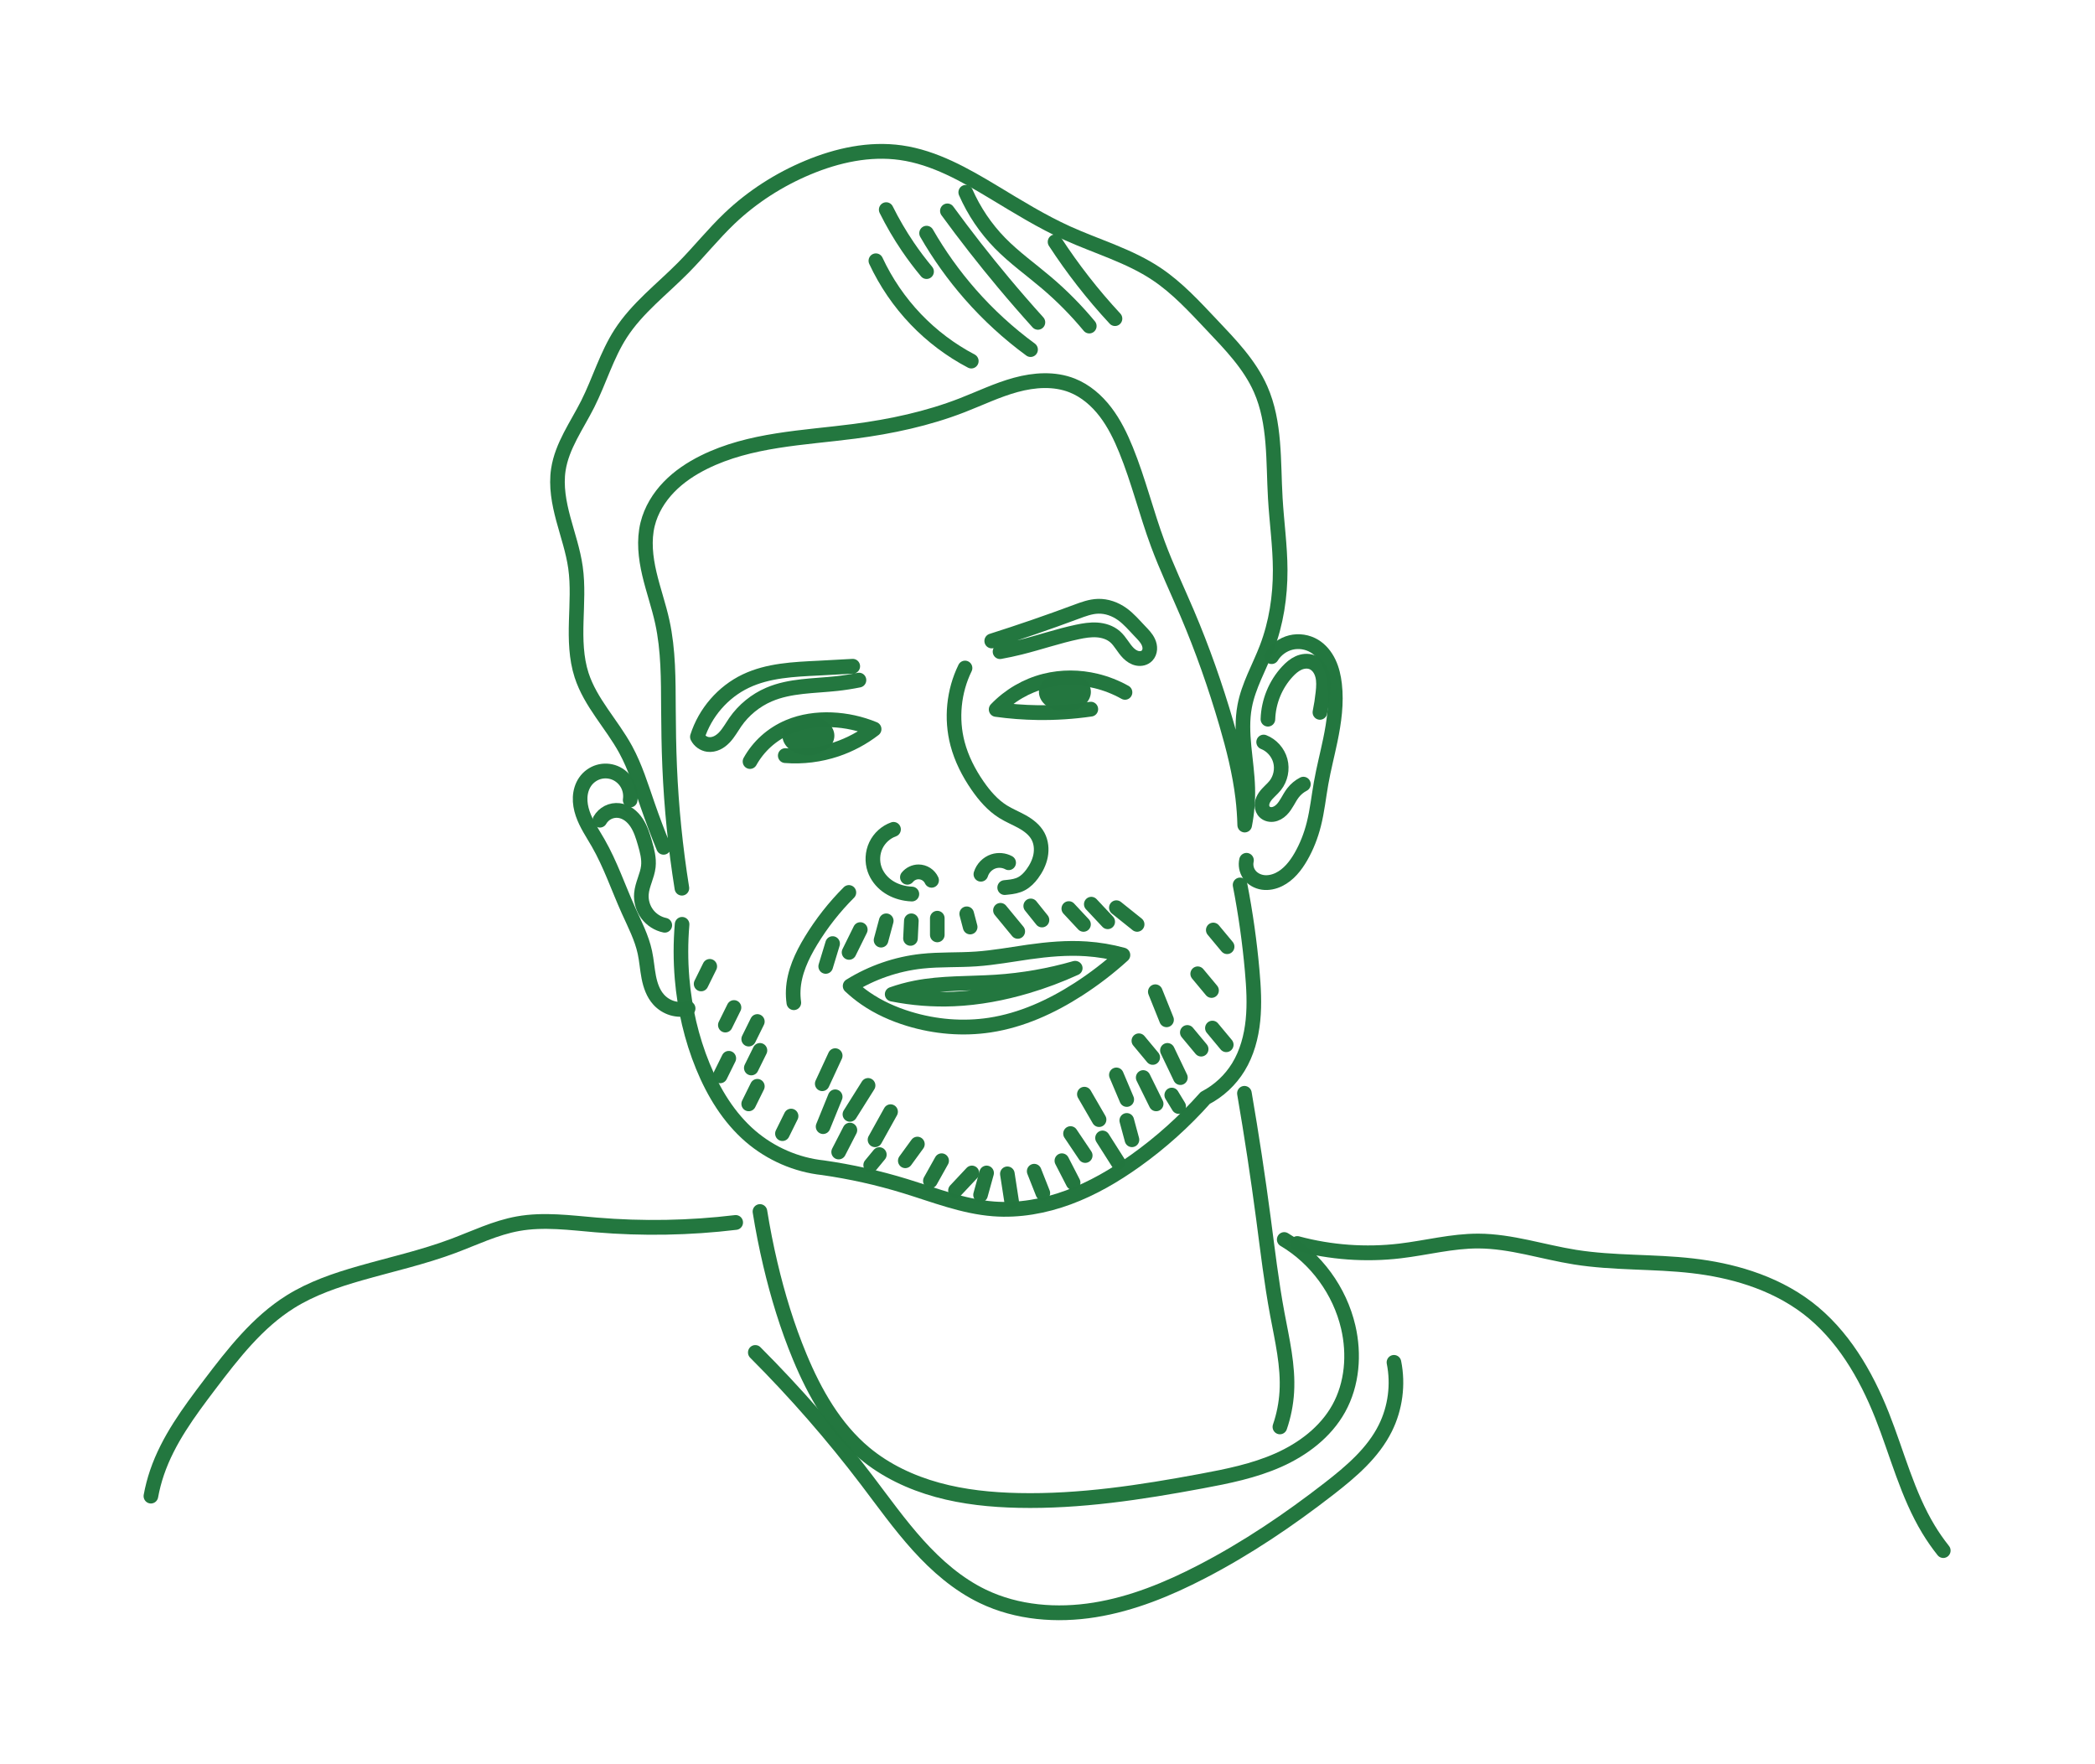 <?xml version="1.0" encoding="UTF-8" standalone="no"?>
<!-- Created with Inkscape (http://www.inkscape.org/) -->

<svg
   xmlns:dc="http://purl.org/dc/elements/1.1/"
   xmlns:cc="http://creativecommons.org/ns#"
   xmlns:rdf="http://www.w3.org/1999/02/22-rdf-syntax-ns#"
   xmlns:svg="http://www.w3.org/2000/svg"
   xmlns="http://www.w3.org/2000/svg"
   xmlns:sodipodi="http://sodipodi.sourceforge.net/DTD/sodipodi-0.dtd"
   xmlns:inkscape="http://www.inkscape.org/namespaces/inkscape"
   width="71.272mm"
   height="60mm"
   viewBox="0 0 252.54 212.598"
   id="svg6331"
   version="1.1"
   inkscape:version="0.91 r"
   sodipodi:docname="Martin-Leveque.svg">
  <defs
     id="defs6333">
    <inkscape:path-effect
       is_visible="true"
       id="path-effect9099-9"
       effect="spiro" />
    <inkscape:path-effect
       is_visible="true"
       id="path-effect9103-9"
       effect="spiro" />
    <inkscape:path-effect
       is_visible="true"
       id="path-effect9107-4"
       effect="spiro" />
    <inkscape:path-effect
       is_visible="true"
       id="path-effect9111-1"
       effect="spiro" />
    <inkscape:path-effect
       is_visible="true"
       id="path-effect9115-6"
       effect="spiro" />
    <inkscape:path-effect
       is_visible="true"
       id="path-effect9119-3"
       effect="spiro" />
    <inkscape:path-effect
       is_visible="true"
       id="path-effect9123-5"
       effect="spiro" />
    <inkscape:path-effect
       is_visible="true"
       id="path-effect9127-0"
       effect="spiro" />
    <inkscape:path-effect
       is_visible="true"
       id="path-effect9131-0"
       effect="spiro" />
    <inkscape:path-effect
       is_visible="true"
       id="path-effect9135-1"
       effect="spiro" />
    <inkscape:path-effect
       is_visible="true"
       id="path-effect9139-3"
       effect="spiro" />
    <inkscape:path-effect
       is_visible="true"
       id="path-effect9143-8"
       effect="spiro" />
    <inkscape:path-effect
       is_visible="true"
       id="path-effect9147-6"
       effect="spiro" />
    <inkscape:path-effect
       is_visible="true"
       id="path-effect9151-4"
       effect="spiro" />
    <inkscape:path-effect
       is_visible="true"
       id="path-effect9155-3"
       effect="spiro" />
    <inkscape:path-effect
       is_visible="true"
       id="path-effect9159-2"
       effect="spiro" />
    <inkscape:path-effect
       is_visible="true"
       id="path-effect9163-5"
       effect="spiro" />
    <inkscape:path-effect
       is_visible="true"
       id="path-effect9167-8"
       effect="spiro" />
    <inkscape:path-effect
       is_visible="true"
       id="path-effect9171-2"
       effect="spiro" />
    <inkscape:path-effect
       is_visible="true"
       id="path-effect9175-0"
       effect="spiro" />
    <inkscape:path-effect
       is_visible="true"
       id="path-effect9179-3"
       effect="spiro" />
    <inkscape:path-effect
       is_visible="true"
       id="path-effect9183-2"
       effect="spiro" />
    <inkscape:path-effect
       is_visible="true"
       id="path-effect9187-9"
       effect="spiro" />
    <inkscape:path-effect
       is_visible="true"
       id="path-effect9195-7"
       effect="spiro" />
    <inkscape:path-effect
       is_visible="true"
       id="path-effect9199-8"
       effect="spiro" />
    <inkscape:path-effect
       is_visible="true"
       id="path-effect9203-1"
       effect="spiro" />
  </defs>
  <sodipodi:namedview
     id="base"
     pagecolor="#ffffff"
     bordercolor="#666666"
     borderopacity="1.0"
     inkscape:pageopacity="0.0"
     inkscape:pageshadow="2"
     inkscape:zoom="2.8"
     inkscape:cx="-16.735529"
     inkscape:cy="67.560635"
     inkscape:document-units="mm"
     inkscape:current-layer="layer1"
     showgrid="false"
     fit-margin-top="5"
     fit-margin-left="5"
     fit-margin-right="5"
     fit-margin-bottom="5" />
  <g
     inkscape:label="Calque 1"
     inkscape:groupmode="layer"
     id="layer1"
     transform="translate(-330.635,-287.786)">
    <g
       style="display:inline;fill:none;fill-opacity:0.996;stroke:#23773f;stroke-width:0.607;stroke-opacity:0.996"
       id="g8855"
       transform="matrix(1.168,0,0,1.182,238.803,-337.266)">
      <path
         transform="translate(-0.357,-0.848)"
         style="display:inline;fill:none;fill-opacity:0.996;fill-rule:evenodd;stroke:#23773f;stroke-width:1.508;stroke-linecap:round;stroke-linejoin:round;stroke-opacity:0.996;stroke-miterlimit:4;stroke-dasharray:none"
         d="m 166.991,597.604 c -1.178,0.07 -2.357,0.133 -3.536,0.189 -2.558,0.123 -5.197,0.234 -7.513,1.326 -2.344,1.106 -4.195,3.214 -4.988,5.682 0.212,0.415 0.637,0.715 1.099,0.775 0.316,0.041 0.642,-0.024 0.931,-0.159 0.289,-0.135 0.544,-0.336 0.765,-0.566 0.442,-0.46 0.75,-1.03 1.116,-1.552 0.868,-1.237 2.091,-2.222 3.482,-2.812 2.174,-0.923 4.616,-0.864 6.964,-1.116 0.779,-0.084 1.554,-0.203 2.321,-0.357"
         id="path8857"
         inkscape:connector-curvature="0" />
      <path
         transform="translate(-0.223,-0.714)"
         style="display:inline;fill:none;fill-opacity:0.996;fill-rule:evenodd;stroke:#23773f;stroke-width:1.508;stroke-linecap:round;stroke-linejoin:round;stroke-opacity:0.996;stroke-miterlimit:4;stroke-dasharray:none"
         d="m 181.196,594.889 c 2.928,-0.918 5.833,-1.908 8.713,-2.967 0.737,-0.271 1.488,-0.55 2.273,-0.571 0.881,-0.024 1.754,0.287 2.474,0.794 0.686,0.483 1.236,1.131 1.819,1.734 0.337,0.349 0.696,0.695 0.895,1.138 0.1,0.221 0.156,0.465 0.14,0.707 -0.016,0.242 -0.109,0.482 -0.277,0.657 -0.125,0.13 -0.289,0.22 -0.464,0.265 -0.175,0.045 -0.36,0.046 -0.537,0.012 -0.354,-0.069 -0.669,-0.277 -0.927,-0.53 -0.515,-0.506 -0.829,-1.196 -1.376,-1.667 -0.513,-0.442 -1.195,-0.652 -1.87,-0.696 -0.675,-0.044 -1.351,0.067 -2.014,0.205 -1.99,0.415 -3.919,1.077 -5.893,1.562 -0.694,0.171 -1.394,0.32 -2.098,0.446"
         id="path8859"
         inkscape:connector-curvature="0" />
      <path
         transform="translate(1.9594393e-7,5.3553376e-5)"
         style="display:inline;fill:none;fill-opacity:0.996;fill-rule:evenodd;stroke:#23773f;stroke-width:1.508;stroke-linecap:round;stroke-linejoin:round;stroke-opacity:0.996;stroke-miterlimit:4;stroke-dasharray:none"
         d="m 148.998,619.386 c -0.662,-4.095 -1.084,-8.23 -1.263,-12.374 -0.085,-1.977 -0.115,-3.956 -0.126,-5.935 -0.016,-2.96 0.007,-5.949 -0.631,-8.839 -0.367,-1.661 -0.948,-3.268 -1.339,-4.924 -0.391,-1.656 -0.588,-3.401 -0.176,-5.051 0.357,-1.433 1.163,-2.732 2.196,-3.787 1.033,-1.055 2.287,-1.876 3.613,-2.526 4.767,-2.341 10.264,-2.477 15.531,-3.157 3.786,-0.489 7.548,-1.284 11.112,-2.652 1.843,-0.707 3.635,-1.568 5.542,-2.081 1.907,-0.514 3.984,-0.66 5.822,0.061 1.373,0.538 2.534,1.533 3.436,2.7 0.902,1.167 1.559,2.503 2.12,3.866 1.287,3.127 2.096,6.43 3.283,9.596 0.9,2.401 2.015,4.716 3.03,7.071 1.576,3.658 2.913,7.418 4.041,11.238 0.731,2.475 1.376,4.985 1.688,7.547 0.113,0.932 0.182,1.869 0.206,2.807 0.246,-1.246 0.352,-2.519 0.316,-3.788 -0.079,-2.788 -0.838,-5.594 -0.316,-8.334 0.397,-2.085 1.506,-3.955 2.273,-5.935 0.978,-2.525 1.398,-5.248 1.389,-7.955 -0.008,-2.448 -0.361,-4.88 -0.505,-7.324 -0.222,-3.756 0.019,-7.676 -1.515,-11.112 -1.132,-2.535 -3.131,-4.561 -5.051,-6.566 -1.776,-1.855 -3.54,-3.76 -5.682,-5.177 -2.817,-1.864 -6.135,-2.787 -9.218,-4.167 -2.632,-1.178 -5.098,-2.692 -7.576,-4.167 -3.004,-1.787 -6.135,-3.556 -9.596,-4.041 -3.245,-0.455 -6.567,0.265 -9.596,1.515 -2.973,1.228 -5.738,2.973 -8.081,5.177 -1.692,1.592 -3.154,3.41 -4.798,5.051 -2.197,2.192 -4.741,4.095 -6.44,6.692 -1.455,2.224 -2.203,4.829 -3.409,7.197 -1.118,2.194 -2.656,4.259 -3.03,6.692 -0.258,1.68 0.068,3.395 0.514,5.036 0.446,1.641 1.014,3.256 1.254,4.939 0.26,1.823 0.128,3.676 0.076,5.517 -0.052,1.841 -0.018,3.718 0.555,5.469 0.92,2.807 3.118,4.99 4.546,7.576 0.987,1.788 1.597,3.755 2.273,5.682 0.507,1.446 1.054,2.878 1.641,4.293"
         id="path8861"
         inkscape:connector-curvature="0" />
      <path
         transform="translate(1.9594393e-7,5.3553376e-5)"
         style="display:inline;fill:none;fill-opacity:0.996;fill-rule:evenodd;stroke:#23773f;stroke-width:1.508;stroke-linecap:round;stroke-linejoin:round;stroke-opacity:0.996;stroke-miterlimit:4;stroke-dasharray:none"
         d="m 156.027,606.469 c 0.433,-0.769 0.994,-1.466 1.652,-2.054 0.692,-0.618 1.49,-1.115 2.345,-1.472 1.391,-0.581 2.92,-0.789 4.426,-0.729 1.503,0.06 2.996,0.383 4.389,0.952 -1.17,0.891 -2.487,1.589 -3.882,2.054 -1.697,0.566 -3.509,0.788 -5.293,0.648"
         id="path8863"
         inkscape:connector-curvature="0" />
      <path
         transform="translate(1.9594393e-7,5.3553376e-5)"
         style="display:inline;fill:none;fill-opacity:0.996;fill-rule:evenodd;stroke:#23773f;stroke-width:1.508;stroke-linecap:round;stroke-linejoin:round;stroke-opacity:0.996;stroke-miterlimit:4;stroke-dasharray:none"
         d="m 194.732,599.416 c -0.938,-0.52 -1.948,-0.912 -2.991,-1.161 -1.724,-0.411 -3.547,-0.426 -5.268,0 -1.908,0.473 -3.677,1.49 -5.045,2.902 1.416,0.195 2.845,0.303 4.274,0.324 1.839,0.027 3.68,-0.091 5.501,-0.352"
         id="path8865"
         inkscape:connector-curvature="0" />
      <path
         transform="translate(0.938,-0.446)"
         style="display:inline;opacity:1;fill:#23763f;fill-opacity:0.996;stroke:none;stroke-width:1;stroke-linecap:round;stroke-linejoin:round;stroke-miterlimit:4;stroke-dasharray:none;stroke-dashoffset:12.756;stroke-opacity:0.996"
         d="m 163.795,604.282 a 2.679,2.009 0 0 1 -2.679,2.009 2.679,2.009 0 0 1 -2.679,-2.009 2.679,2.009 0 0 1 2.679,-2.009 2.679,2.009 0 0 1 2.679,2.009 z"
         id="path8867"
         inkscape:connector-curvature="0" />
      <path
         transform="translate(27.411,-4.911)"
         style="display:inline;opacity:1;fill:#23763f;fill-opacity:0.996;stroke:none;stroke-width:1;stroke-linecap:round;stroke-linejoin:round;stroke-miterlimit:4;stroke-dasharray:none;stroke-dashoffset:12.756;stroke-opacity:0.996"
         d="m 163.795,604.282 a 2.679,2.009 0 0 1 -2.679,2.009 2.679,2.009 0 0 1 -2.679,-2.009 2.679,2.009 0 0 1 2.679,-2.009 2.679,2.009 0 0 1 2.679,2.009 z"
         id="path8869"
         inkscape:connector-curvature="0" />
      <path
         transform="translate(1.9594393e-7,5.3553376e-5)"
         style="display:inline;fill:none;fill-opacity:0.996;fill-rule:evenodd;stroke:#23773f;stroke-width:1.508;stroke-linecap:round;stroke-linejoin:round;stroke-opacity:0.996;stroke-miterlimit:4;stroke-dasharray:none"
         d="m 170.842,613.388 c -0.789,0.277 -1.46,0.877 -1.822,1.631 -0.362,0.754 -0.412,1.652 -0.135,2.441 0.235,0.669 0.694,1.251 1.266,1.67 0.572,0.419 1.253,0.679 1.953,0.792 0.209,0.034 0.42,0.055 0.631,0.063"
         id="path8871"
         inkscape:connector-curvature="0" />
      <path
         transform="translate(1.9594393e-7,5.3553376e-5)"
         style="display:inline;fill:none;fill-opacity:0.996;fill-rule:evenodd;stroke:#23773f;stroke-width:1.508;stroke-linecap:round;stroke-linejoin:round;stroke-opacity:0.996;stroke-miterlimit:4;stroke-dasharray:none"
         d="m 172.268,618.273 c 0.279,-0.342 0.716,-0.549 1.157,-0.548 0.28,4.8e-4 0.56,0.082 0.797,0.233 0.237,0.151 0.429,0.369 0.548,0.623"
         id="path8873"
         inkscape:connector-curvature="0" />
      <path
         transform="translate(0.048,-0.048)"
         style="display:inline;fill:none;fill-opacity:0.996;fill-rule:evenodd;stroke:#23773f;stroke-width:1.508;stroke-linecap:round;stroke-linejoin:round;stroke-opacity:0.996;stroke-miterlimit:4;stroke-dasharray:none"
         d="m 179.806,618.012 c 0.191,-0.612 0.692,-1.117 1.302,-1.314 0.513,-0.165 1.091,-0.113 1.566,0.141"
         id="path8875"
         inkscape:connector-curvature="0" />
      <path
         transform="translate(1.9594393e-7,5.3553376e-5)"
         style="display:inline;fill:none;fill-opacity:0.996;fill-rule:evenodd;stroke:#23773f;stroke-width:1.508;stroke-linecap:round;stroke-linejoin:round;stroke-opacity:0.996;stroke-miterlimit:4;stroke-dasharray:none"
         d="m 166.359,629.361 c 2.24,-1.376 4.789,-2.245 7.402,-2.525 1.859,-0.199 3.738,-0.104 5.604,-0.231 1.825,-0.124 3.627,-0.459 5.439,-0.712 1.963,-0.273 3.948,-0.45 5.926,-0.32 1.28,0.084 2.551,0.296 3.788,0.631 -1.432,1.286 -2.97,2.454 -4.593,3.488 -2.79,1.776 -5.874,3.165 -9.144,3.657 -2.783,0.419 -5.654,0.175 -8.349,-0.636 -1.588,-0.478 -3.124,-1.154 -4.493,-2.09 -0.557,-0.38 -1.085,-0.803 -1.578,-1.263 z"
         id="path8877"
         inkscape:connector-curvature="0" />
      <path
         transform="matrix(0.887,0,0,0.859,20.519,89.092)"
         style="display:inline;fill:none;fill-opacity:0.996;fill-rule:evenodd;stroke:#23773f;stroke-width:1.728;stroke-linecap:round;stroke-linejoin:round;stroke-opacity:0.996;stroke-miterlimit:4;stroke-dasharray:none"
         d="m 169.327,629.929 c 2.343,0.48 4.745,0.671 7.134,0.568 2.891,-0.124 5.754,-0.678 8.523,-1.515 1.921,-0.581 3.8,-1.299 5.619,-2.147 -3,0.882 -6.097,1.434 -9.218,1.641 -3.12,0.208 -6.279,0.076 -9.344,0.694 -0.922,0.186 -1.83,0.44 -2.715,0.758 z"
         id="path8879"
         inkscape:connector-curvature="0" />
      <path
         transform="translate(1.9594393e-7,5.3553376e-5)"
         style="display:inline;fill:none;fill-opacity:0.996;fill-rule:evenodd;stroke:#23773f;stroke-width:1.508;stroke-linecap:round;stroke-linejoin:round;stroke-opacity:0.996;stroke-miterlimit:4;stroke-dasharray:none"
         d="m 209.859,595.773 c 0.443,-0.714 1.174,-1.243 1.99,-1.441 0.816,-0.198 1.708,-0.063 2.429,0.368 0.657,0.393 1.16,1.014 1.492,1.705 0.332,0.69 0.502,1.449 0.591,2.21 0.221,1.895 -0.05,3.815 -0.442,5.682 -0.305,1.454 -0.683,2.894 -0.947,4.356 -0.254,1.41 -0.402,2.842 -0.758,4.23 -0.294,1.147 -0.731,2.259 -1.326,3.283 -0.554,0.954 -1.28,1.857 -2.273,2.336 -0.515,0.249 -1.1,0.374 -1.666,0.293 -0.566,-0.082 -1.11,-0.384 -1.427,-0.861 -0.268,-0.403 -0.362,-0.918 -0.253,-1.389"
         id="path8881"
         inkscape:connector-curvature="0" />
      <path
         transform="translate(1.9594393e-7,5.3553376e-5)"
         style="display:inline;fill:none;fill-opacity:0.996;fill-rule:evenodd;stroke:#23773f;stroke-width:1.508;stroke-linecap:round;stroke-linejoin:round;stroke-opacity:0.996;stroke-miterlimit:4;stroke-dasharray:none"
         d="m 209.48,602.15 c 0.055,-1.793 0.788,-3.557 2.02,-4.861 0.328,-0.347 0.697,-0.667 1.132,-0.863 0.436,-0.196 0.947,-0.256 1.393,-0.085 0.277,0.106 0.517,0.298 0.699,0.532 0.182,0.234 0.307,0.509 0.384,0.795 0.154,0.572 0.117,1.177 0.053,1.767 -0.073,0.678 -0.178,1.352 -0.316,2.02"
         id="path8883"
         inkscape:connector-curvature="0" />
      <path
         transform="translate(1.9594393e-7,5.3553376e-5)"
         style="display:inline;fill:none;fill-opacity:0.996;fill-rule:evenodd;stroke:#23773f;stroke-width:1.508;stroke-linecap:round;stroke-linejoin:round;stroke-opacity:0.996;stroke-miterlimit:4;stroke-dasharray:none"
         d="m 209.038,604.486 c 0.829,0.319 1.488,1.049 1.72,1.906 0.233,0.857 0.033,1.82 -0.521,2.514 -0.324,0.406 -0.755,0.718 -1.057,1.14 -0.151,0.211 -0.269,0.451 -0.306,0.707 -0.038,0.257 0.011,0.531 0.164,0.741 0.103,0.141 0.251,0.249 0.414,0.311 0.164,0.062 0.343,0.081 0.517,0.061 0.348,-0.04 0.666,-0.228 0.917,-0.473 0.502,-0.489 0.751,-1.178 1.183,-1.73 0.288,-0.368 0.657,-0.672 1.073,-0.884"
         id="path8885"
         inkscape:connector-curvature="0" />
      <path
         transform="translate(1.9594393e-7,5.3553376e-5)"
         style="display:inline;fill:none;fill-opacity:0.996;fill-rule:evenodd;stroke:#23773f;stroke-width:1.508;stroke-linecap:round;stroke-linejoin:round;stroke-opacity:0.996;stroke-miterlimit:4;stroke-dasharray:none"
         d="m 143.661,610.398 c 0.087,-0.568 -0.023,-1.163 -0.307,-1.662 -0.284,-0.499 -0.74,-0.898 -1.272,-1.113 -0.532,-0.215 -1.138,-0.245 -1.688,-0.083 -0.551,0.162 -1.044,0.514 -1.375,0.983 -0.327,0.462 -0.494,1.027 -0.521,1.593 -0.028,0.565 0.079,1.132 0.263,1.668 0.367,1.071 1.029,2.011 1.597,2.99 1.265,2.178 2.081,4.583 3.125,6.875 0.638,1.401 1.369,2.781 1.696,4.286 0.181,0.832 0.234,1.686 0.399,2.521 0.164,0.835 0.454,1.674 1.03,2.3 0.375,0.408 0.862,0.712 1.394,0.868 0.532,0.156 1.106,0.165 1.642,0.025"
         id="path8887"
         inkscape:connector-curvature="0" />
      <path
         transform="translate(1.9594393e-7,5.3553376e-5)"
         style="display:inline;fill:none;fill-opacity:0.996;fill-rule:evenodd;stroke:#23773f;stroke-width:1.508;stroke-linecap:round;stroke-linejoin:round;stroke-opacity:0.996;stroke-miterlimit:4;stroke-dasharray:none"
         d="m 140.536,612.451 c 0.194,-0.336 0.488,-0.612 0.835,-0.786 0.347,-0.173 0.745,-0.243 1.129,-0.196 0.374,0.045 0.731,0.196 1.038,0.414 0.307,0.218 0.565,0.5 0.776,0.812 0.421,0.624 0.652,1.355 0.864,2.077 0.231,0.785 0.45,1.598 0.357,2.411 -0.108,0.949 -0.633,1.816 -0.714,2.768 -0.062,0.73 0.153,1.48 0.593,2.066 0.44,0.586 1.1,1.003 1.818,1.148"
         id="path8889"
         inkscape:connector-curvature="0" />
      <path
         transform="translate(1.9594393e-7,5.3553376e-5)"
         style="display:inline;fill:none;fill-opacity:0.996;fill-rule:evenodd;stroke:#23773f;stroke-width:1.508;stroke-linecap:round;stroke-linejoin:round;stroke-opacity:0.996;stroke-miterlimit:4;stroke-dasharray:none"
         d="m 149.018,623.076 c -0.158,1.841 -0.158,3.695 0,5.536 0.263,3.061 0.967,6.09 2.143,8.929 1.116,2.695 2.689,5.253 4.911,7.143 2.103,1.789 4.754,2.926 7.5,3.214 2.87,0.406 5.709,1.033 8.482,1.875 3.005,0.912 5.976,2.084 9.107,2.321 2.619,0.198 5.264,-0.274 7.731,-1.175 2.467,-0.901 4.765,-2.223 6.911,-3.736 2.633,-1.856 5.057,-4.01 7.21,-6.406 1.395,-0.714 2.59,-1.815 3.415,-3.147 0.887,-1.432 1.339,-3.101 1.509,-4.777 0.17,-1.676 0.07,-3.367 -0.081,-5.044 -0.264,-2.936 -0.681,-5.858 -1.25,-8.75"
         id="path8891"
         inkscape:connector-curvature="0" />
      <path
         transform="translate(1.9594393e-7,5.3553376e-5)"
         style="display:inline;fill:none;fill-opacity:0.996;fill-rule:evenodd;stroke:#23773f;stroke-width:1.508;stroke-linecap:round;stroke-linejoin:round;stroke-opacity:0.996;stroke-miterlimit:4;stroke-dasharray:none"
         d="m 207.054,640.309 c 0.739,4.242 1.393,8.5 1.964,12.768 0.435,3.25 0.821,6.51 1.429,9.732 0.496,2.63 1.142,5.275 0.982,7.946 -0.073,1.216 -0.314,2.421 -0.714,3.571"
         id="path8893"
         inkscape:connector-curvature="0" />
      <path
         transform="translate(1.9594393e-7,5.3553376e-5)"
         style="display:inline;fill:none;fill-opacity:0.996;fill-rule:evenodd;stroke:#23773f;stroke-width:1.508;stroke-linecap:round;stroke-linejoin:round;stroke-opacity:0.996;stroke-miterlimit:4;stroke-dasharray:none"
         d="m 211.161,655.219 c 3.288,1.917 5.735,5.224 6.607,8.929 0.654,2.777 0.416,5.817 -0.982,8.304 -1.353,2.407 -3.689,4.145 -6.217,5.257 -2.528,1.112 -5.264,1.655 -7.98,2.154 -6.221,1.143 -12.516,2.098 -18.839,1.964 -2.821,-0.059 -5.651,-0.338 -8.374,-1.077 -2.723,-0.739 -5.342,-1.95 -7.519,-3.744 -3.088,-2.545 -5.146,-6.132 -6.696,-9.821 -1.285,-3.058 -2.268,-6.238 -3.036,-9.464 -0.422,-1.772 -0.779,-3.559 -1.071,-5.357"
         id="path8895"
         inkscape:connector-curvature="0" />
      <path
         transform="translate(1.9594393e-7,5.3553376e-5)"
         style="display:inline;fill:none;fill-opacity:0.996;fill-rule:evenodd;stroke:#23773f;stroke-width:1.508;stroke-linecap:round;stroke-linejoin:round;stroke-opacity:0.996;stroke-miterlimit:4;stroke-dasharray:none"
         d="m 154.553,653.478 c -4.774,0.567 -9.604,0.652 -14.395,0.253 -2.693,-0.224 -5.42,-0.6 -8.081,-0.126 -2.323,0.414 -4.479,1.455 -6.692,2.273 -3.125,1.155 -6.391,1.872 -9.596,2.778 -2.498,0.706 -4.989,1.54 -7.197,2.904 -3.387,2.093 -5.91,5.301 -8.334,8.46 -2.136,2.785 -4.286,5.647 -5.43,8.965 -0.27,0.783 -0.481,1.585 -0.631,2.399 l 0,0"
         id="path8897"
         inkscape:connector-curvature="0" />
      <path
         transform="translate(1.9594393e-7,5.3553376e-5)"
         style="display:inline;fill:none;fill-opacity:0.996;fill-rule:evenodd;stroke:#23773f;stroke-width:1.508;stroke-linecap:round;stroke-linejoin:round;stroke-opacity:0.996;stroke-miterlimit:4;stroke-dasharray:none"
         d="m 212.511,655.625 c 3.446,0.914 7.065,1.172 10.607,0.758 2.699,-0.316 5.364,-1.019 8.081,-1.01 3.375,0.011 6.641,1.116 9.975,1.641 4.004,0.631 8.095,0.423 12.122,0.884 2.013,0.23 4.01,0.629 5.935,1.263 2.119,0.698 4.154,1.687 5.935,3.03 3.615,2.728 6.018,6.782 7.702,10.985 1.561,3.896 2.603,8.04 4.798,11.617 0.459,0.747 0.965,1.464 1.515,2.147"
         id="path8899"
         inkscape:connector-curvature="0" />
      <path
         transform="translate(1.9594393e-7,5.3553376e-5)"
         style="display:inline;fill:none;fill-opacity:0.996;fill-rule:evenodd;stroke:#23773f;stroke-width:1.508;stroke-linecap:round;stroke-linejoin:round;stroke-opacity:0.996;stroke-miterlimit:4;stroke-dasharray:none"
         d="m 156.574,666.736 c 4.117,4.07 7.959,8.418 11.49,13.006 1.733,2.252 3.396,4.565 5.314,6.662 1.918,2.097 4.115,3.988 6.682,5.207 3.55,1.687 7.649,1.997 11.531,1.381 3.882,-0.616 7.574,-2.114 11.072,-3.906 4.641,-2.378 8.996,-5.285 13.132,-8.46 2.264,-1.738 4.529,-3.636 5.808,-6.187 1.028,-2.049 1.344,-4.447 0.884,-6.692"
         id="path8901"
         inkscape:connector-curvature="0" />
      <path
         transform="translate(1.9594393e-7,5.3553376e-5)"
         style="display:inline;fill:none;fill-opacity:0.996;fill-rule:evenodd;stroke:#23773f;stroke-width:1.508;stroke-linecap:round;stroke-linejoin:round;stroke-opacity:0.996;stroke-miterlimit:4;stroke-dasharray:none"
         d="m 166.233,619.827 c -1.496,1.476 -2.814,3.134 -3.914,4.924 -0.948,1.542 -1.751,3.242 -1.831,5.051 -0.019,0.422 0.003,0.845 0.063,1.263"
         id="path8903"
         inkscape:connector-curvature="0" />
      <path
         style="fill:none;fill-opacity:0.996;fill-rule:evenodd;stroke:#23773f;stroke-width:1.508;stroke-linecap:round;stroke-linejoin:round;stroke-opacity:0.996;stroke-miterlimit:4;stroke-dasharray:none"
         d="m 164.821,636.469 -1.339,2.857 0,0 0,0"
         id="path8905"
         inkscape:connector-curvature="0" />
      <path
         style="fill:none;fill-opacity:0.996;fill-rule:evenodd;stroke:#23773f;stroke-width:1.508;stroke-linecap:round;stroke-linejoin:round;stroke-opacity:0.996;stroke-miterlimit:4;stroke-dasharray:none"
         d="m 168.214,639.505 -1.875,2.946"
         id="path8907"
         inkscape:connector-curvature="0" />
      <path
         style="fill:none;fill-opacity:0.996;fill-rule:evenodd;stroke:#23773f;stroke-width:1.508;stroke-linecap:round;stroke-linejoin:round;stroke-opacity:0.996;stroke-miterlimit:4;stroke-dasharray:none"
         d="m 170.536,642.184 -1.607,2.857"
         id="path8909"
         inkscape:connector-curvature="0" />
      <path
         style="fill:none;fill-opacity:0.996;fill-rule:evenodd;stroke:#23773f;stroke-width:1.508;stroke-linecap:round;stroke-linejoin:round;stroke-opacity:0.996;stroke-miterlimit:4;stroke-dasharray:none"
         d="m 173.304,645.487 -1.25,1.696"
         id="path8911"
         inkscape:connector-curvature="0" />
      <path
         style="fill:none;fill-opacity:0.996;fill-rule:evenodd;stroke:#23773f;stroke-width:1.508;stroke-linecap:round;stroke-linejoin:round;stroke-opacity:0.996;stroke-miterlimit:4;stroke-dasharray:none"
         d="m 164.821,640.666 -1.25,3.036"
         id="path8913"
         inkscape:connector-curvature="0" />
      <path
         style="fill:none;fill-opacity:0.996;fill-rule:evenodd;stroke:#23773f;stroke-width:1.508;stroke-linecap:round;stroke-linejoin:round;stroke-opacity:0.996;stroke-miterlimit:4;stroke-dasharray:none"
         d="m 166.339,644.059 -1.161,2.232"
         id="path8915"
         inkscape:connector-curvature="0" />
      <path
         style="fill:none;fill-opacity:0.996;fill-rule:evenodd;stroke:#23773f;stroke-width:1.508;stroke-linecap:round;stroke-linejoin:round;stroke-opacity:0.996;stroke-miterlimit:4;stroke-dasharray:none"
         d="m 169.375,646.559 -0.893,1.071"
         id="path8917"
         inkscape:connector-curvature="0" />
      <path
         style="fill:none;fill-opacity:0.996;fill-rule:evenodd;stroke:#23773f;stroke-width:1.508;stroke-linecap:round;stroke-linejoin:round;stroke-opacity:0.996;stroke-miterlimit:4;stroke-dasharray:none"
         d="m 175.804,647.184 -1.161,2.054"
         id="path8919"
         inkscape:connector-curvature="0" />
      <path
         style="fill:none;fill-opacity:0.996;fill-rule:evenodd;stroke:#23773f;stroke-width:1.508;stroke-linecap:round;stroke-linejoin:round;stroke-opacity:0.996;stroke-miterlimit:4;stroke-dasharray:none"
         d="m 178.929,648.434 -1.696,1.786"
         id="path8921"
         inkscape:connector-curvature="0" />
      <path
         style="fill:none;fill-opacity:0.996;fill-rule:evenodd;stroke:#23773f;stroke-width:1.508;stroke-linecap:round;stroke-linejoin:round;stroke-opacity:0.996;stroke-miterlimit:4;stroke-dasharray:none"
         d="m 182.589,648.523 0.446,2.857"
         id="path8923"
         inkscape:connector-curvature="0" />
      <path
         style="fill:none;fill-opacity:0.996;fill-rule:evenodd;stroke:#23773f;stroke-width:1.508;stroke-linecap:round;stroke-linejoin:round;stroke-opacity:0.996;stroke-miterlimit:4;stroke-dasharray:none"
         d="m 180.446,648.434 -0.625,2.232"
         id="path8925"
         inkscape:connector-curvature="0" />
      <path
         style="fill:none;fill-opacity:0.996;fill-rule:evenodd;stroke:#23773f;stroke-width:1.508;stroke-linecap:round;stroke-linejoin:round;stroke-opacity:0.996;stroke-miterlimit:4;stroke-dasharray:none"
         d="m 185.357,648.255 0.893,2.232"
         id="path8927"
         inkscape:connector-curvature="0" />
      <path
         style="fill:none;fill-opacity:0.996;fill-rule:evenodd;stroke:#23773f;stroke-width:1.508;stroke-linecap:round;stroke-linejoin:round;stroke-opacity:0.996;stroke-miterlimit:4;stroke-dasharray:none"
         d="m 188.214,647.184 1.161,2.232"
         id="path8929"
         inkscape:connector-curvature="0" />
      <path
         style="fill:none;fill-opacity:0.996;fill-rule:evenodd;stroke:#23773f;stroke-width:1.508;stroke-linecap:round;stroke-linejoin:round;stroke-opacity:0.996;stroke-miterlimit:4;stroke-dasharray:none"
         d="m 189.107,644.416 1.518,2.232"
         id="path8931"
         inkscape:connector-curvature="0" />
      <path
         style="fill:none;fill-opacity:0.996;fill-rule:evenodd;stroke:#23773f;stroke-width:1.508;stroke-linecap:round;stroke-linejoin:round;stroke-opacity:0.996;stroke-miterlimit:4;stroke-dasharray:none"
         d="m 190.536,640.398 1.518,2.589"
         id="path8933"
         inkscape:connector-curvature="0" />
      <path
         style="fill:none;fill-opacity:0.996;fill-rule:evenodd;stroke:#23773f;stroke-width:1.508;stroke-linecap:round;stroke-linejoin:round;stroke-opacity:0.996;stroke-miterlimit:4;stroke-dasharray:none"
         d="m 193.839,638.434 1.071,2.5"
         id="path8935"
         inkscape:connector-curvature="0" />
      <path
         style="fill:none;fill-opacity:0.996;fill-rule:evenodd;stroke:#23773f;stroke-width:1.508;stroke-linecap:round;stroke-linejoin:round;stroke-opacity:0.996;stroke-miterlimit:4;stroke-dasharray:none"
         d="m 194.911,643.076 0.536,1.964"
         id="path8937"
         inkscape:connector-curvature="0" />
      <path
         style="fill:none;fill-opacity:0.996;fill-rule:evenodd;stroke:#23773f;stroke-width:1.508;stroke-linecap:round;stroke-linejoin:round;stroke-opacity:0.996;stroke-miterlimit:4;stroke-dasharray:none"
         d="m 192.411,644.862 1.607,2.5"
         id="path8939"
         inkscape:connector-curvature="0" />
      <path
         style="fill:none;fill-opacity:0.996;fill-rule:evenodd;stroke:#23773f;stroke-width:1.508;stroke-linecap:round;stroke-linejoin:round;stroke-opacity:0.996;stroke-miterlimit:4;stroke-dasharray:none"
         d="m 196.161,634.951 1.429,1.696"
         id="path8941"
         inkscape:connector-curvature="0" />
      <path
         style="fill:none;fill-opacity:0.996;fill-rule:evenodd;stroke:#23773f;stroke-width:1.508;stroke-linecap:round;stroke-linejoin:round;stroke-opacity:0.996;stroke-miterlimit:4;stroke-dasharray:none"
         d="m 196.607,638.701 1.339,2.679"
         id="path8943"
         inkscape:connector-curvature="0" />
      <path
         style="fill:none;fill-opacity:0.996;fill-rule:evenodd;stroke:#23773f;stroke-width:1.508;stroke-linecap:round;stroke-linejoin:round;stroke-opacity:0.996;stroke-miterlimit:4;stroke-dasharray:none"
         d="m 199.107,635.934 1.339,2.768"
         id="path8945"
         inkscape:connector-curvature="0" />
      <path
         style="fill:none;fill-opacity:0.996;fill-rule:evenodd;stroke:#23773f;stroke-width:1.508;stroke-linecap:round;stroke-linejoin:round;stroke-opacity:0.996;stroke-miterlimit:4;stroke-dasharray:none"
         d="m 197.857,629.951 1.161,2.857"
         id="path8947"
         inkscape:connector-curvature="0" />
      <path
         style="fill:none;fill-opacity:0.996;fill-rule:evenodd;stroke:#23773f;stroke-width:1.508;stroke-linecap:round;stroke-linejoin:round;stroke-opacity:0.996;stroke-miterlimit:4;stroke-dasharray:none"
         d="m 199.554,640.487 0.714,1.161"
         id="path8949"
         inkscape:connector-curvature="0" />
      <path
         style="fill:none;fill-opacity:0.996;fill-rule:evenodd;stroke:#23773f;stroke-width:1.508;stroke-linecap:round;stroke-linejoin:round;stroke-opacity:0.996;stroke-miterlimit:4;stroke-dasharray:none"
         d="m 164.554,625.041 -0.714,2.321"
         id="path8951"
         inkscape:connector-curvature="0" />
      <path
         style="fill:none;fill-opacity:0.996;fill-rule:evenodd;stroke:#23773f;stroke-width:1.508;stroke-linecap:round;stroke-linejoin:round;stroke-opacity:0.996;stroke-miterlimit:4;stroke-dasharray:none"
         d="M 167.411,623.612 166.25,625.934"
         id="path8953"
         inkscape:connector-curvature="0" />
      <path
         style="fill:none;fill-opacity:0.996;fill-rule:evenodd;stroke:#23773f;stroke-width:1.508;stroke-linecap:round;stroke-linejoin:round;stroke-opacity:0.996;stroke-miterlimit:4;stroke-dasharray:none"
         d="m 170.089,622.719 -0.536,1.964"
         id="path8955"
         inkscape:connector-curvature="0" />
      <path
         style="fill:none;fill-opacity:0.996;fill-rule:evenodd;stroke:#23773f;stroke-width:1.508;stroke-linecap:round;stroke-linejoin:round;stroke-opacity:0.996;stroke-miterlimit:4;stroke-dasharray:none"
         d="m 172.679,622.719 -0.089,1.786"
         id="path8957"
         inkscape:connector-curvature="0" />
      <path
         style="fill:none;fill-opacity:0.996;fill-rule:evenodd;stroke:#23773f;stroke-width:1.508;stroke-linecap:round;stroke-linejoin:round;stroke-opacity:0.996;stroke-miterlimit:4;stroke-dasharray:none"
         d="m 175.357,622.451 0,1.696"
         id="path8959"
         inkscape:connector-curvature="0" />
      <path
         style="fill:none;fill-opacity:0.996;fill-rule:evenodd;stroke:#23773f;stroke-width:1.508;stroke-linecap:round;stroke-linejoin:round;stroke-opacity:0.996;stroke-miterlimit:4;stroke-dasharray:none"
         d="m 178.393,622.005 0.357,1.339"
         id="path8961"
         inkscape:connector-curvature="0" />
      <path
         style="fill:none;fill-opacity:0.996;fill-rule:evenodd;stroke:#23773f;stroke-width:1.508;stroke-linecap:round;stroke-linejoin:round;stroke-opacity:0.996;stroke-miterlimit:4;stroke-dasharray:none"
         d="m 181.875,621.648 1.786,2.143"
         id="path8963"
         inkscape:connector-curvature="0" />
      <path
         style="fill:none;fill-opacity:0.996;fill-rule:evenodd;stroke:#23773f;stroke-width:1.508;stroke-linecap:round;stroke-linejoin:round;stroke-opacity:0.996;stroke-miterlimit:4;stroke-dasharray:none"
         d="m 185,621.201 1.161,1.429"
         id="path8965"
         inkscape:connector-curvature="0" />
      <path
         style="fill:none;fill-opacity:0.996;fill-rule:evenodd;stroke:#23773f;stroke-width:1.508;stroke-linecap:round;stroke-linejoin:round;stroke-opacity:0.996;stroke-miterlimit:4;stroke-dasharray:none"
         d="m 188.929,621.469 1.518,1.607"
         id="path8967"
         inkscape:connector-curvature="0" />
      <path
         style="fill:none;fill-opacity:0.996;fill-rule:evenodd;stroke:#23773f;stroke-width:1.508;stroke-linecap:round;stroke-linejoin:round;stroke-opacity:0.996;stroke-miterlimit:4;stroke-dasharray:none"
         d="m 191.25,621.023 1.696,1.786"
         id="path8969"
         inkscape:connector-curvature="0" />
      <path
         style="fill:none;fill-opacity:0.996;fill-rule:evenodd;stroke:#23773f;stroke-width:1.508;stroke-linecap:round;stroke-linejoin:round;stroke-opacity:0.996;stroke-miterlimit:4;stroke-dasharray:none"
         d="m 193.839,621.38 2.143,1.696"
         id="path8971"
         inkscape:connector-curvature="0" />
      <path
         style="fill:none;fill-opacity:0.996;fill-rule:evenodd;stroke:#23773f;stroke-width:1.508;stroke-linecap:round;stroke-linejoin:round;stroke-opacity:0.996;stroke-miterlimit:4;stroke-dasharray:none"
         d="m 154.375,631.559 -0.893,1.786"
         id="path8973"
         inkscape:connector-curvature="0" />
      <path
         transform="translate(2.679,4.375)"
         style="display:inline;fill:none;fill-opacity:0.996;fill-rule:evenodd;stroke:#23773f;stroke-width:1.508;stroke-linecap:round;stroke-linejoin:round;stroke-opacity:0.996;stroke-miterlimit:4;stroke-dasharray:none"
         d="m 154.375,631.559 -0.893,1.786"
         id="path8975"
         inkscape:connector-curvature="0" />
      <path
         transform="translate(-0.536,5.179)"
         style="display:inline;fill:none;fill-opacity:0.996;fill-rule:evenodd;stroke:#23773f;stroke-width:1.508;stroke-linecap:round;stroke-linejoin:round;stroke-opacity:0.996;stroke-miterlimit:4;stroke-dasharray:none"
         d="m 154.375,631.559 -0.893,1.786"
         id="path8977"
         inkscape:connector-curvature="0" />
      <path
         transform="translate(2.411,1.429)"
         style="display:inline;fill:none;fill-opacity:0.996;fill-rule:evenodd;stroke:#23773f;stroke-width:1.508;stroke-linecap:round;stroke-linejoin:round;stroke-opacity:0.996;stroke-miterlimit:4;stroke-dasharray:none"
         d="m 154.375,631.559 -0.893,1.786"
         id="path8979"
         inkscape:connector-curvature="0" />
      <path
         transform="translate(-2.5,-4.196)"
         style="display:inline;fill:none;fill-opacity:0.996;fill-rule:evenodd;stroke:#23773f;stroke-width:1.508;stroke-linecap:round;stroke-linejoin:round;stroke-opacity:0.996;stroke-miterlimit:4;stroke-dasharray:none"
         d="m 154.375,631.559 -0.893,1.786"
         id="path8981"
         inkscape:connector-curvature="0" />
      <path
         transform="translate(2.411,8.036)"
         style="display:inline;fill:none;fill-opacity:0.996;fill-rule:evenodd;stroke:#23773f;stroke-width:1.508;stroke-linecap:round;stroke-linejoin:round;stroke-opacity:0.996;stroke-miterlimit:4;stroke-dasharray:none"
         d="m 154.375,631.559 -0.893,1.786"
         id="path8983"
         inkscape:connector-curvature="0" />
      <path
         transform="translate(5.893,11.071)"
         style="display:inline;fill:none;fill-opacity:0.996;fill-rule:evenodd;stroke:#23773f;stroke-width:1.508;stroke-linecap:round;stroke-linejoin:round;stroke-opacity:0.996;stroke-miterlimit:4;stroke-dasharray:none"
         d="m 154.375,631.559 -0.893,1.786"
         id="path8985"
         inkscape:connector-curvature="0" />
      <path
         transform="translate(5,-0.848)"
         style="display:inline;fill:none;fill-opacity:0.996;fill-rule:evenodd;stroke:#23773f;stroke-width:1.508;stroke-linecap:round;stroke-linejoin:round;stroke-opacity:0.996;stroke-miterlimit:4;stroke-dasharray:none"
         d="m 196.161,634.951 1.429,1.696"
         id="path8987"
         inkscape:connector-curvature="0" />
      <path
         transform="translate(7.589,-1.295)"
         style="display:inline;fill:none;fill-opacity:0.996;fill-rule:evenodd;stroke:#23773f;stroke-width:1.508;stroke-linecap:round;stroke-linejoin:round;stroke-opacity:0.996;stroke-miterlimit:4;stroke-dasharray:none"
         d="m 196.161,634.951 1.429,1.696"
         id="path8989"
         inkscape:connector-curvature="0" />
      <path
         transform="translate(6.071,-6.83)"
         style="display:inline;fill:none;fill-opacity:0.996;fill-rule:evenodd;stroke:#23773f;stroke-width:1.508;stroke-linecap:round;stroke-linejoin:round;stroke-opacity:0.996;stroke-miterlimit:4;stroke-dasharray:none"
         d="m 196.161,634.951 1.429,1.696"
         id="path8991"
         inkscape:connector-curvature="0" />
      <path
         transform="translate(7.679,-11.295)"
         style="display:inline;fill:none;fill-opacity:0.996;fill-rule:evenodd;stroke:#23773f;stroke-width:1.508;stroke-linecap:round;stroke-linejoin:round;stroke-opacity:0.996;stroke-miterlimit:4;stroke-dasharray:none"
         d="m 196.161,634.951 1.429,1.696"
         id="path8993"
         inkscape:connector-curvature="0" />
      <path
         style="fill:none;fill-opacity:0.996;fill-rule:evenodd;stroke:#23773f;stroke-width:1.508;stroke-linecap:round;stroke-linejoin:round;stroke-opacity:0.996;stroke-miterlimit:4;stroke-dasharray:none"
         d="m 178.292,548.422 c 0.854,1.92 2.058,3.684 3.536,5.178 1.471,1.487 3.195,2.695 4.797,4.04 1.598,1.341 3.079,2.822 4.419,4.419"
         id="path8995"
         inkscape:connector-curvature="0" />
      <path
         style="fill:none;fill-opacity:0.996;fill-rule:evenodd;stroke:#23773f;stroke-width:1.508;stroke-linecap:round;stroke-linejoin:round;stroke-opacity:0.996;stroke-miterlimit:4;stroke-dasharray:none"
         d="m 187.51,553.473 c 0.904,1.37 1.865,2.701 2.881,3.99 1.046,1.327 2.149,2.608 3.306,3.839"
         id="path8997"
         inkscape:connector-curvature="0" />
      <path
         style="fill:none;fill-opacity:0.996;fill-rule:evenodd;stroke:#23773f;stroke-width:1.508;stroke-linecap:round;stroke-linejoin:round;stroke-opacity:0.996;stroke-miterlimit:4;stroke-dasharray:none"
         d="m 176.398,550.316 c 1.846,2.5 3.774,4.938 5.781,7.311 1.162,1.374 2.35,2.725 3.563,4.053"
         id="path8999"
         inkscape:connector-curvature="0" />
      <path
         style="fill:none;fill-opacity:0.996;fill-rule:evenodd;stroke:#23773f;stroke-width:1.508;stroke-linecap:round;stroke-linejoin:round;stroke-opacity:0.996;stroke-miterlimit:4;stroke-dasharray:none"
         d="m 174.251,552.589 c 1.287,2.215 2.795,4.301 4.494,6.218 1.865,2.104 3.962,4.002 6.239,5.651"
         id="path9001"
         inkscape:connector-curvature="0" />
      <path
         transform="translate(1.964,-0.089)"
         style="fill:none;fill-opacity:0.996;fill-rule:evenodd;stroke:#23773f;stroke-width:1.508;stroke-linecap:round;stroke-linejoin:round;stroke-opacity:0.996;stroke-miterlimit:4;stroke-dasharray:none"
         d="m 167.054,555.493 c 1.035,2.196 2.433,4.219 4.121,5.963 1.663,1.718 3.605,3.164 5.728,4.264"
         id="path9003"
         inkscape:connector-curvature="0" />
      <path
         style="fill:none;fill-opacity:0.996;fill-rule:evenodd;stroke:#23773f;stroke-width:1.508;stroke-linecap:round;stroke-linejoin:round;stroke-opacity:0.996;stroke-miterlimit:4;stroke-dasharray:none"
         d="m 170.084,550.19 c 0.658,1.309 1.405,2.573 2.235,3.781 0.602,0.875 1.247,1.721 1.932,2.533"
         id="path9005"
         inkscape:connector-curvature="0" />
      <path
         transform="matrix(1.512,0,0,1.513,-1071.973,29.67)"
         style="fill:none;fill-opacity:0.996;fill-rule:evenodd;stroke:#23773f;stroke-width:0.997;stroke-linecap:round;stroke-linejoin:round;stroke-opacity:0.996;stroke-miterlimit:4;stroke-dasharray:none"
         d="m 826.848,374.929 c -0.777,1.564 -0.962,3.413 -0.512,5.101 0.271,1.013 0.76,1.959 1.361,2.819 0.478,0.683 1.039,1.326 1.749,1.763 0.417,0.257 0.877,0.438 1.306,0.675 0.429,0.237 0.84,0.544 1.075,0.974 0.217,0.399 0.264,0.878 0.177,1.323 -0.087,0.446 -0.301,0.86 -0.573,1.223 -0.197,0.263 -0.434,0.502 -0.723,0.656 -0.29,0.155 -0.621,0.209 -0.947,0.241 l -0.209,0.021"
         id="path9007"
         inkscape:connector-curvature="0" />
    </g>
  </g>
</svg>
